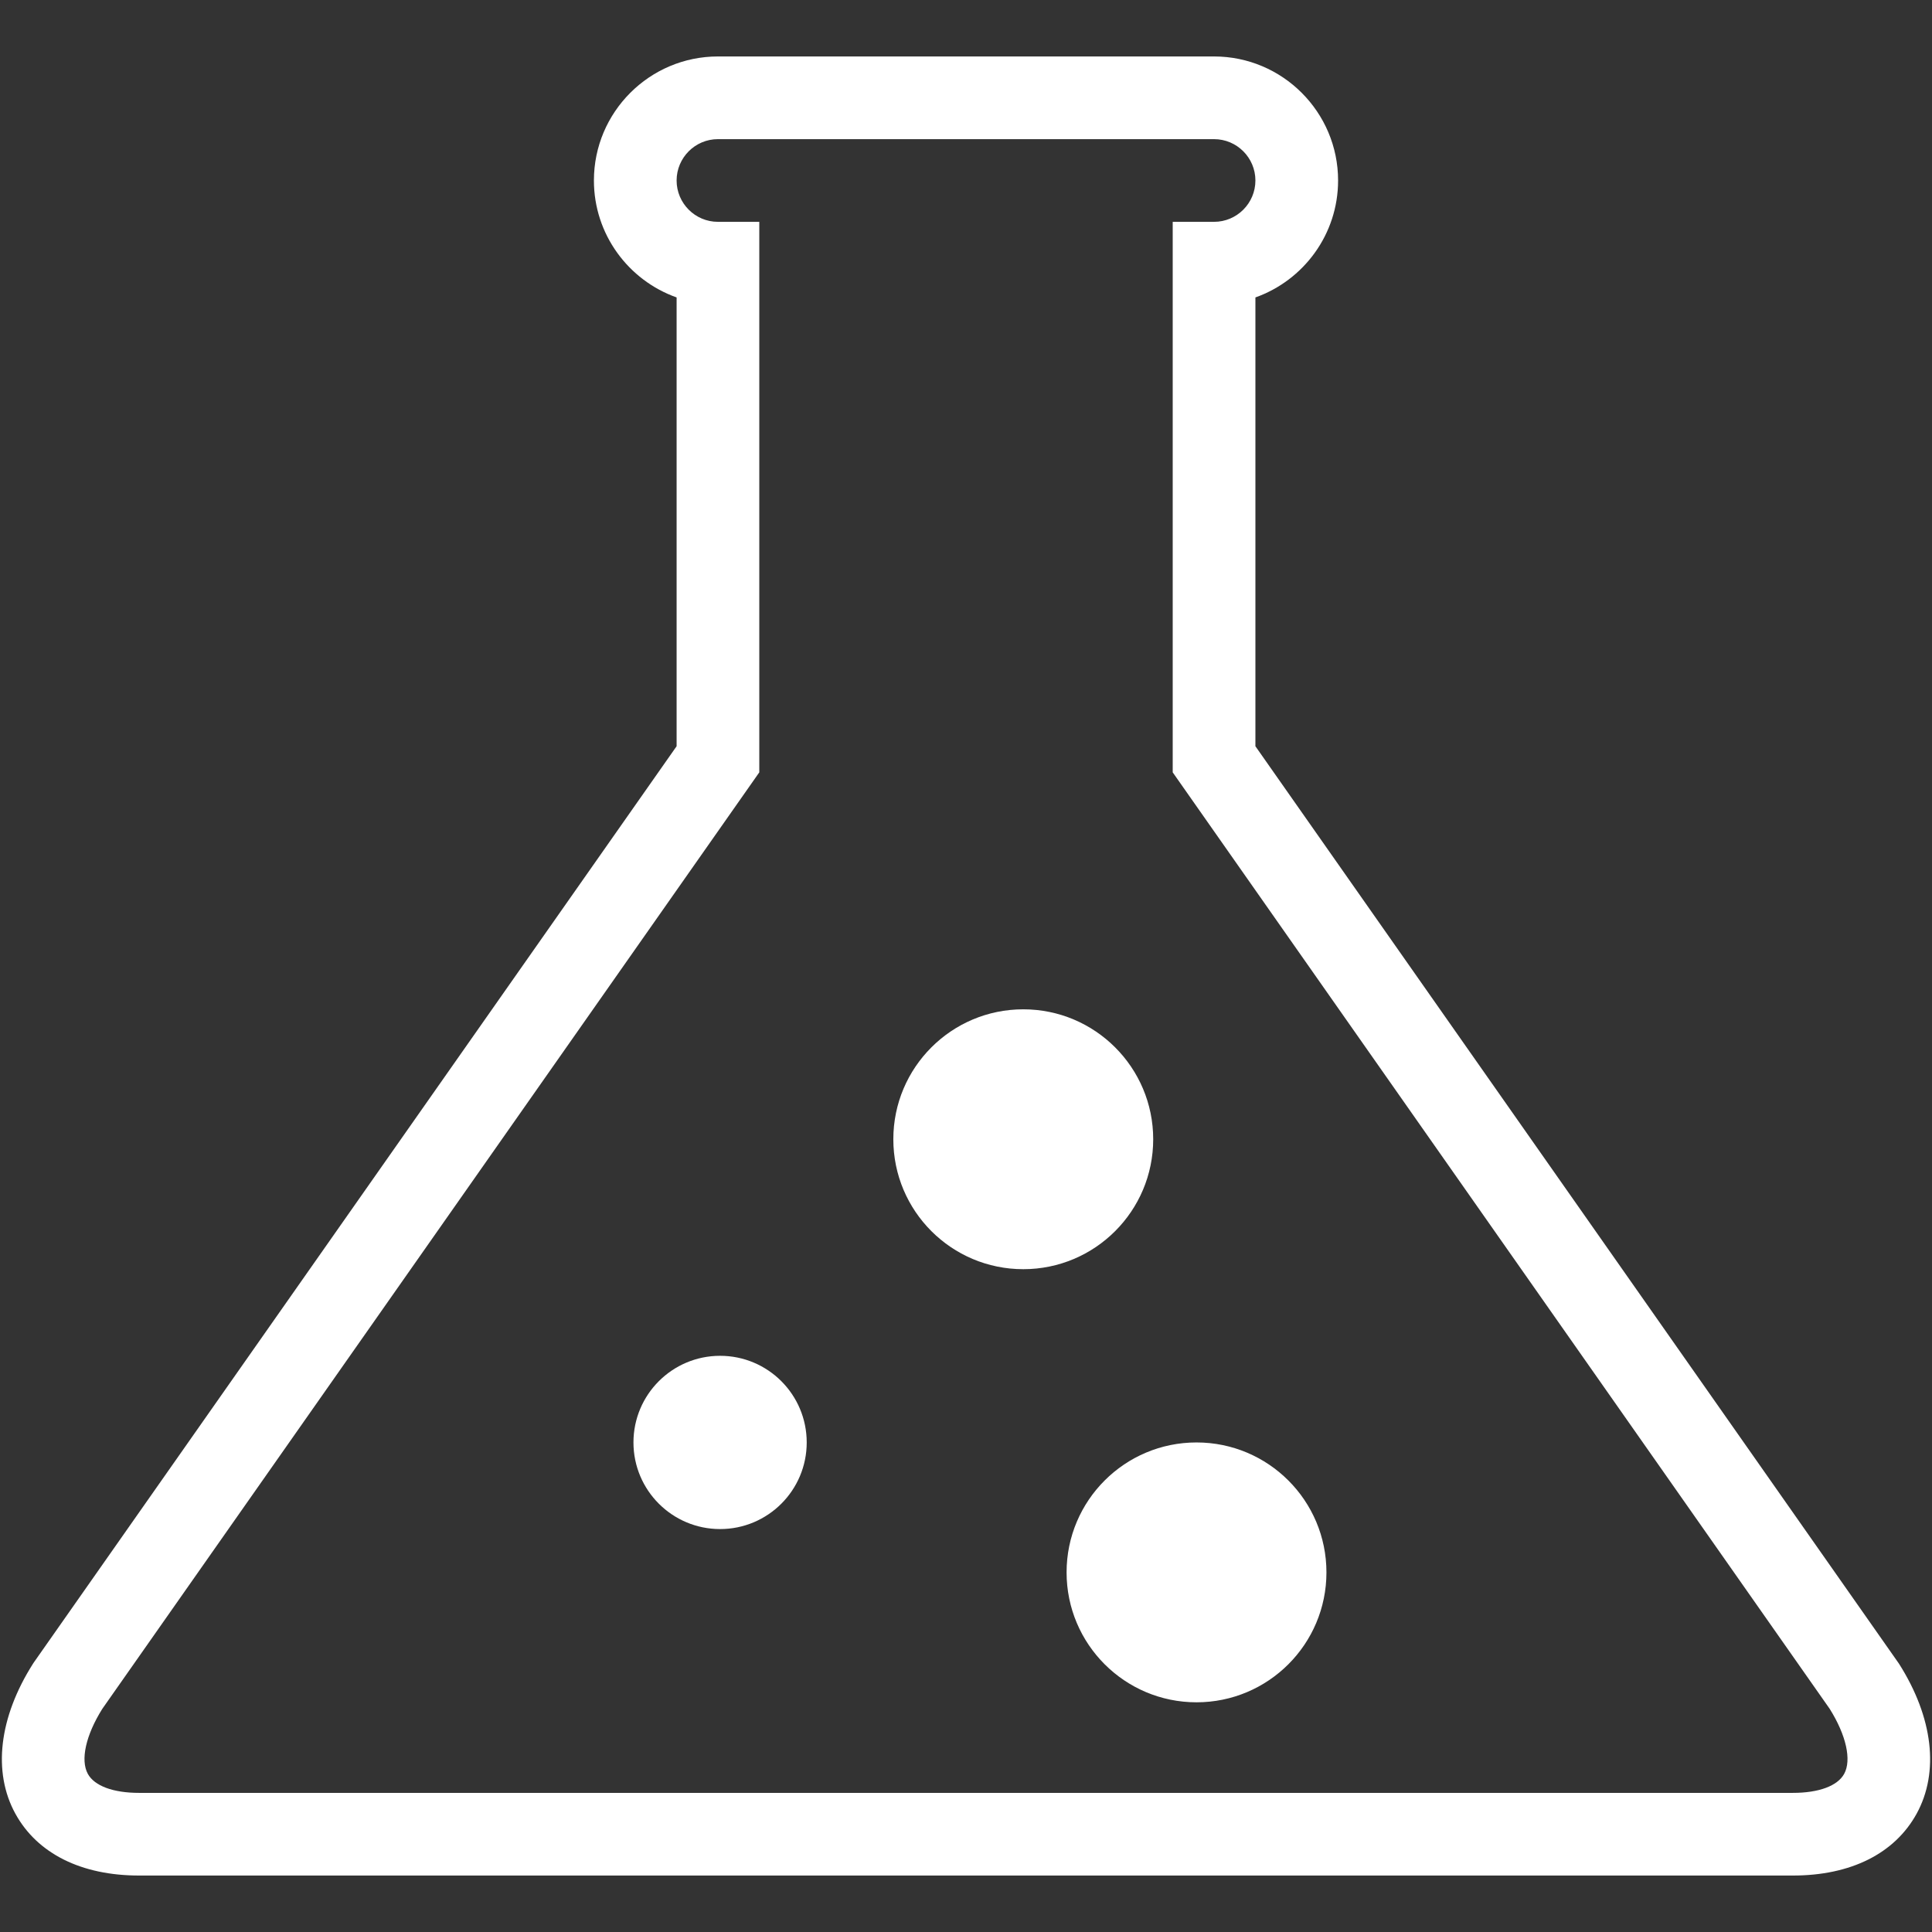 <?xml version="1.0" encoding="iso-8859-1"?>
<!DOCTYPE svg PUBLIC "-//W3C//DTD SVG 1.1//EN" "http://www.w3.org/Graphics/SVG/1.1/DTD/svg11.dtd">
<svg 
 version="1.1" xmlns="http://www.w3.org/2000/svg" xmlns:xlink="http://www.w3.org/1999/xlink" x="0px" y="0px" width="512px"
	 height="512px" viewBox="0 0 512 512" style="enable-background:new 0 0 512 512;" xml:space="preserve"
><rect x="0" y="0" width="512" height="512" fill="#333333" stroke="none"/><g fill="#ffffff" id="afcae5a789ccd549f9c6e2a2f818ed67"><g></g><path style="display: inline;" d="M305.611,301.911c0,19.021-15.42,34.437-34.433,34.437c-19.021,0-34.437-15.415-34.437-34.437
		c0-19.013,15.415-34.433,34.437-34.433C290.191,267.479,305.611,282.898,305.611,301.911z M190.832,359.303
		c-12.68,0-22.959,10.28-22.959,22.96c0,12.675,10.28,22.955,22.959,22.955c12.679,0,22.955-10.28,22.955-22.955
		C213.787,369.583,203.511,359.303,190.832,359.303z M317.089,382.263c-19.017,0-34.433,15.415-34.433,34.433
		c0,19.017,15.416,34.433,34.433,34.433s34.433-15.416,34.433-34.433C351.521,397.678,336.105,382.263,317.089,382.263z
		 M507.924,480.653c6.063-11.037,4.362-25.521-4.666-39.747L332.696,197.759V78.823c12.754-4.521,21.911-16.707,21.911-30.992
		c0-18.125-14.742-32.869-32.869-32.869H190.262c-18.123,0-32.869,14.744-32.869,32.869c0,14.285,9.157,26.471,21.916,30.992
		v118.936L9.025,440.481l-0.283,0.425c-9.028,14.226-10.729,28.71-4.666,39.747c5.813,10.566,17.458,16.385,32.794,16.385h438.256
		C490.467,497.038,502.11,491.22,507.924,480.653z M201.22,204.679V58.787h-10.958c-6.038,0-10.953-4.915-10.953-10.956
		c0-6.042,4.915-10.956,10.953-10.956h131.477c6.038,0,10.958,4.913,10.958,10.956c0,6.041-4.92,10.956-10.958,10.956H310.78
		v145.892L484.882,452.85c4.383,6.986,5.854,13.581,3.838,17.249c-1.759,3.194-6.712,5.032-13.594,5.032H36.87
		c-6.878,0-11.831-1.838-13.59-5.032c-2.017-3.668-0.545-10.263,3.838-17.249L201.22,204.679z"></path></g></svg>